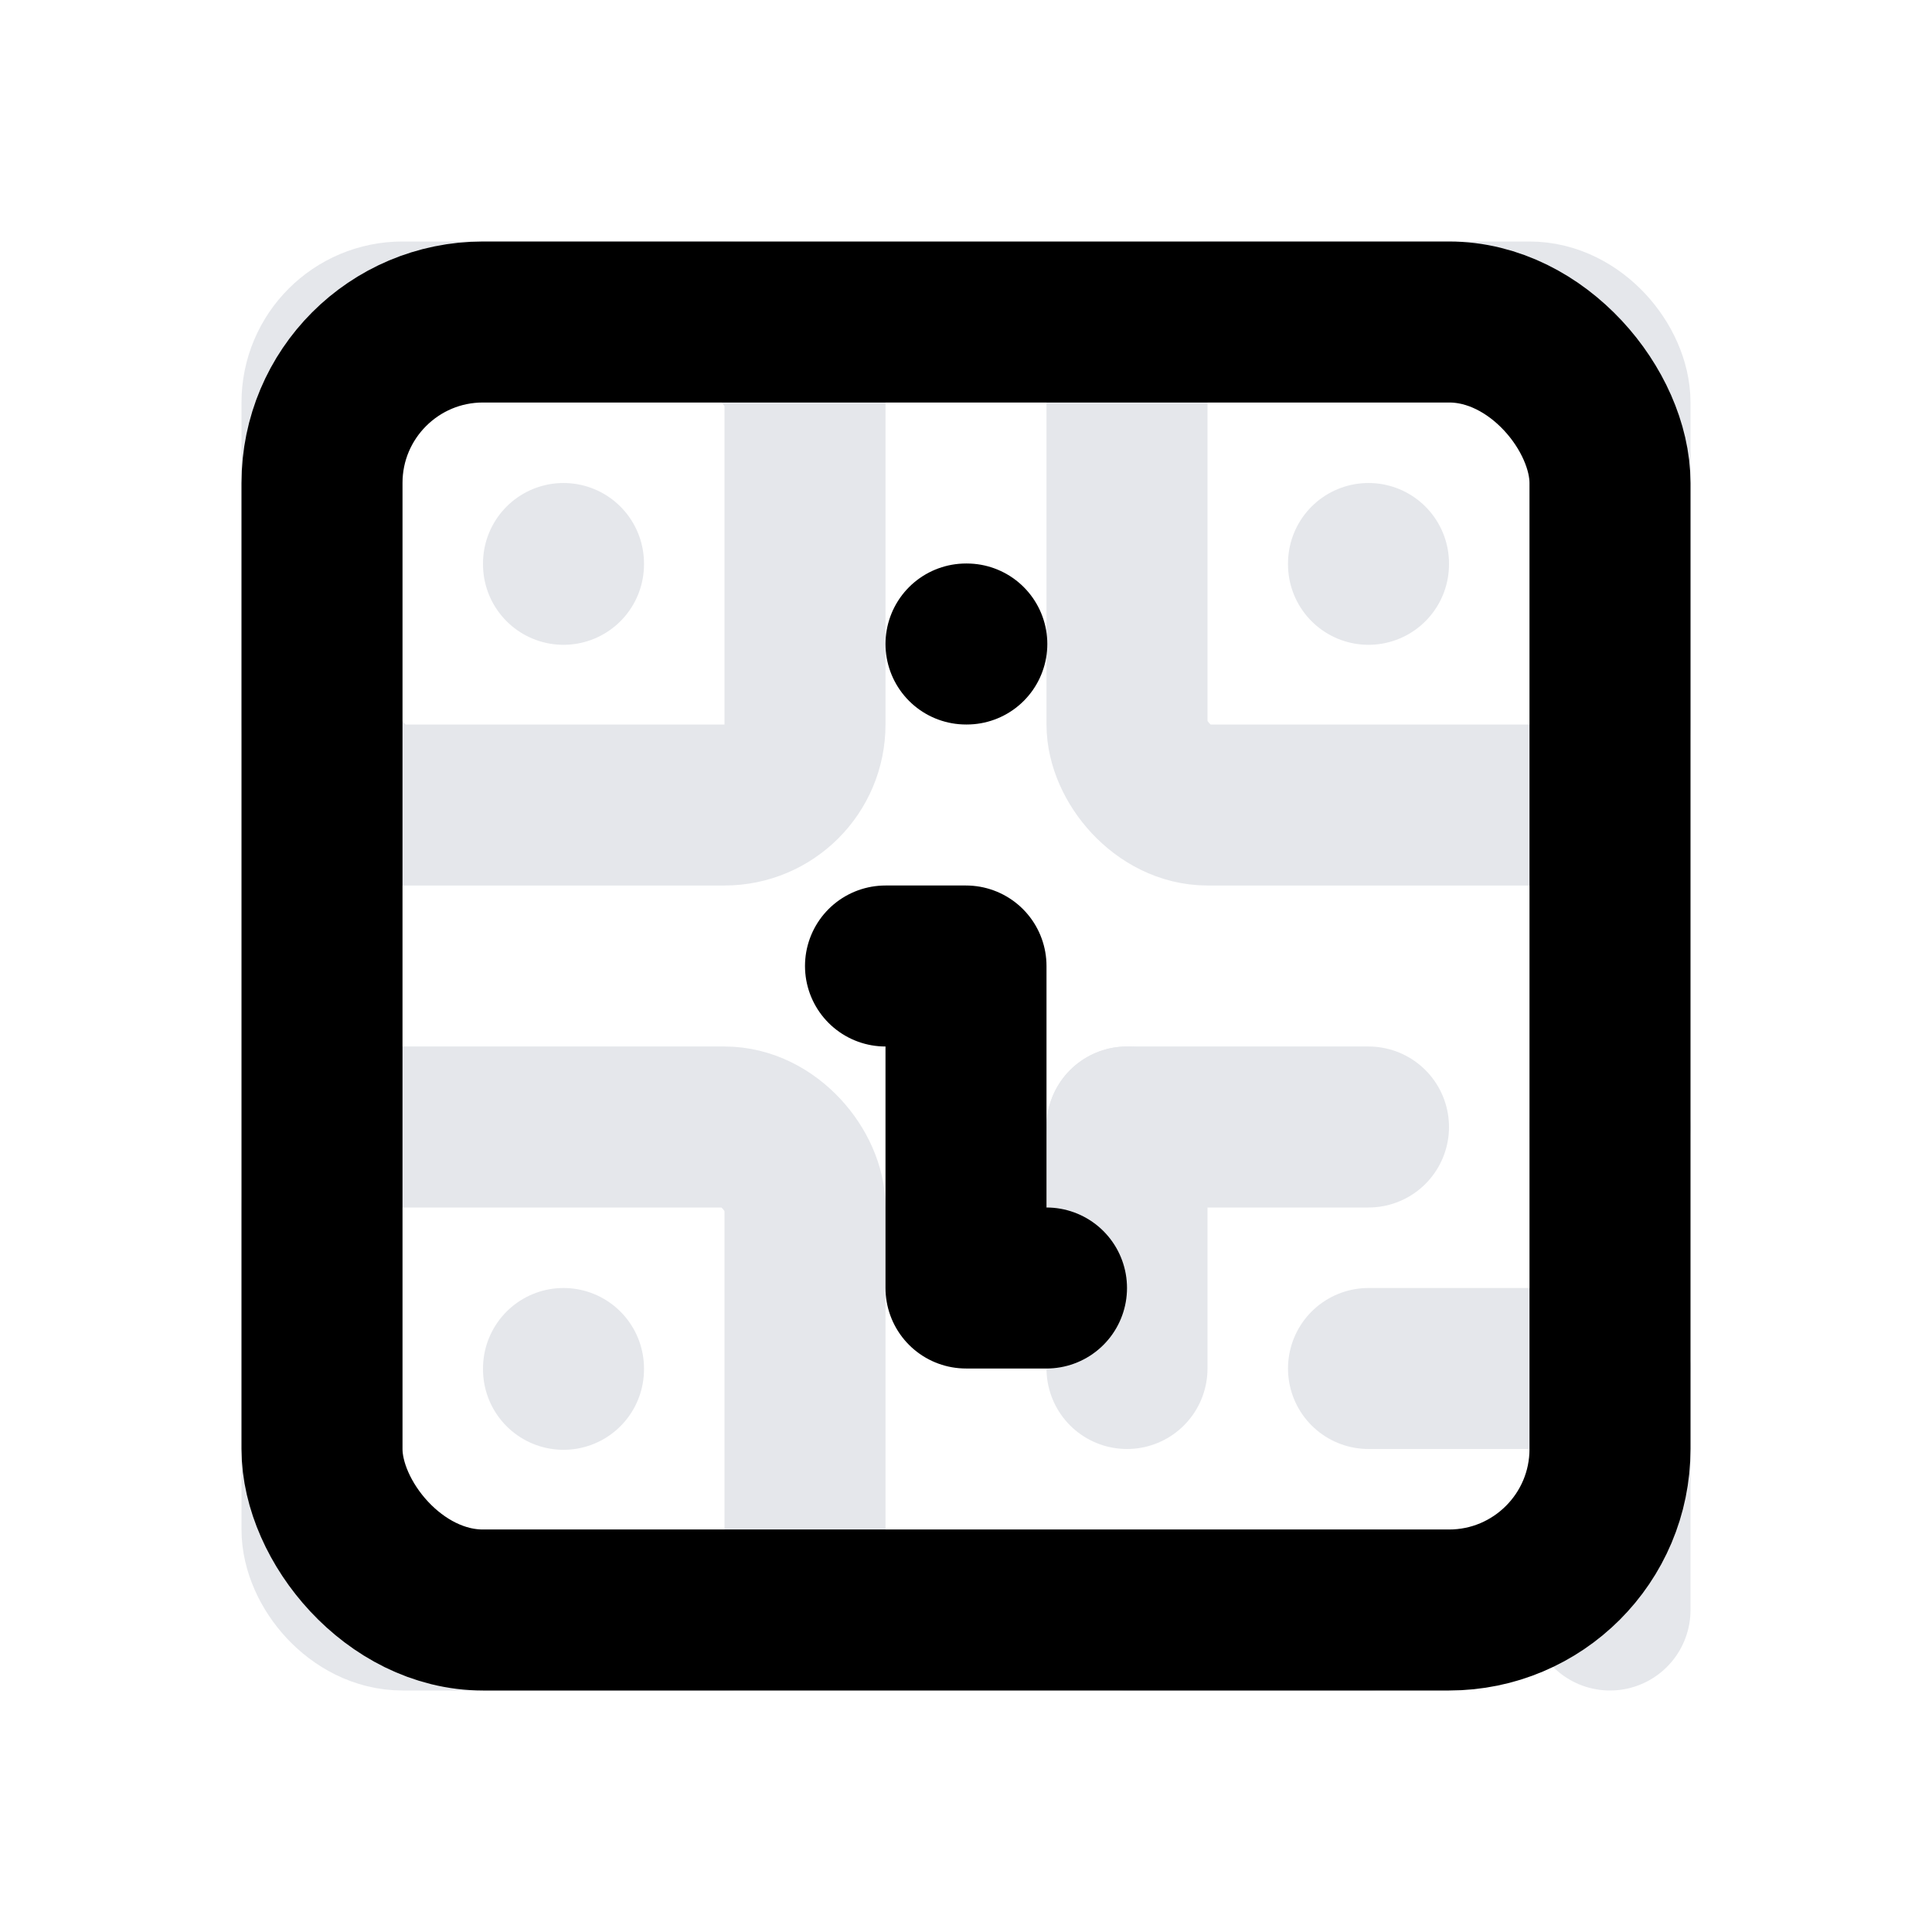   <svg
    xmlns="http://www.w3.org/2000/svg"
    class="icon icon-tabler icon-tabler-qrcode"
    width="1000"
    height="1000"
    viewBox="0 0 24 24"
    stroke-width="2"
    stroke="currentColor"
    fill="none"
    stroke-linecap="round"
    stroke-linejoin="round"
  >
    <path stroke="none" d="M0 0h24v24H0z" fill="#fff"></path>
    <rect
      x="4"
      y="4"
      width="6"
      height="6"
      rx="1"
      stroke="#e5e7eb"
    ></rect>
    <line x1="7" y1="17" x2="7" y2="17.01" stroke="#e5e7eb"></line>
    <rect
      x="14"
      y="4"
      width="6"
      height="6"
      rx="1"
      stroke="#e5e7eb"
    ></rect>
    <line x1="7" y1="7" x2="7" y2="7.01" stroke="#e5e7eb"></line>
    <rect
      x="4"
      y="14"
      width="6"
      height="6"
      rx="1"
      stroke="#e5e7eb"
    ></rect>
    <line x1="17" y1="7" x2="17" y2="7.01" stroke="#e5e7eb"></line>
    <line x1="14" y1="14" x2="17" y2="14" stroke="#e5e7eb"></line>
    <line x1="20" y1="14" x2="20" y2="14.01" stroke="#e5e7eb"></line>
    <line x1="14" y1="14" x2="14" y2="17" stroke="#e5e7eb"></line>
    <line x1="14" y1="20" x2="17" y2="20" stroke="#e5e7eb"></line>
    <line x1="17" y1="17" x2="20" y2="17" stroke="#e5e7eb"></line>
    <line x1="20" y1="17" x2="20" y2="20" stroke="#e5e7eb"></line>
    <line x1="12" y1="8" x2="12.01" y2="8" stroke="#000000"></line>
    <rect
      x="4"
      y="4"
      width="16"
      height="16"
      rx="2"
      stroke="#000000"
    ></rect>
    <polyline
      points="11 12 12 12 12 16 13 16"
      stroke="#000000"
    ></polyline>
  </svg>